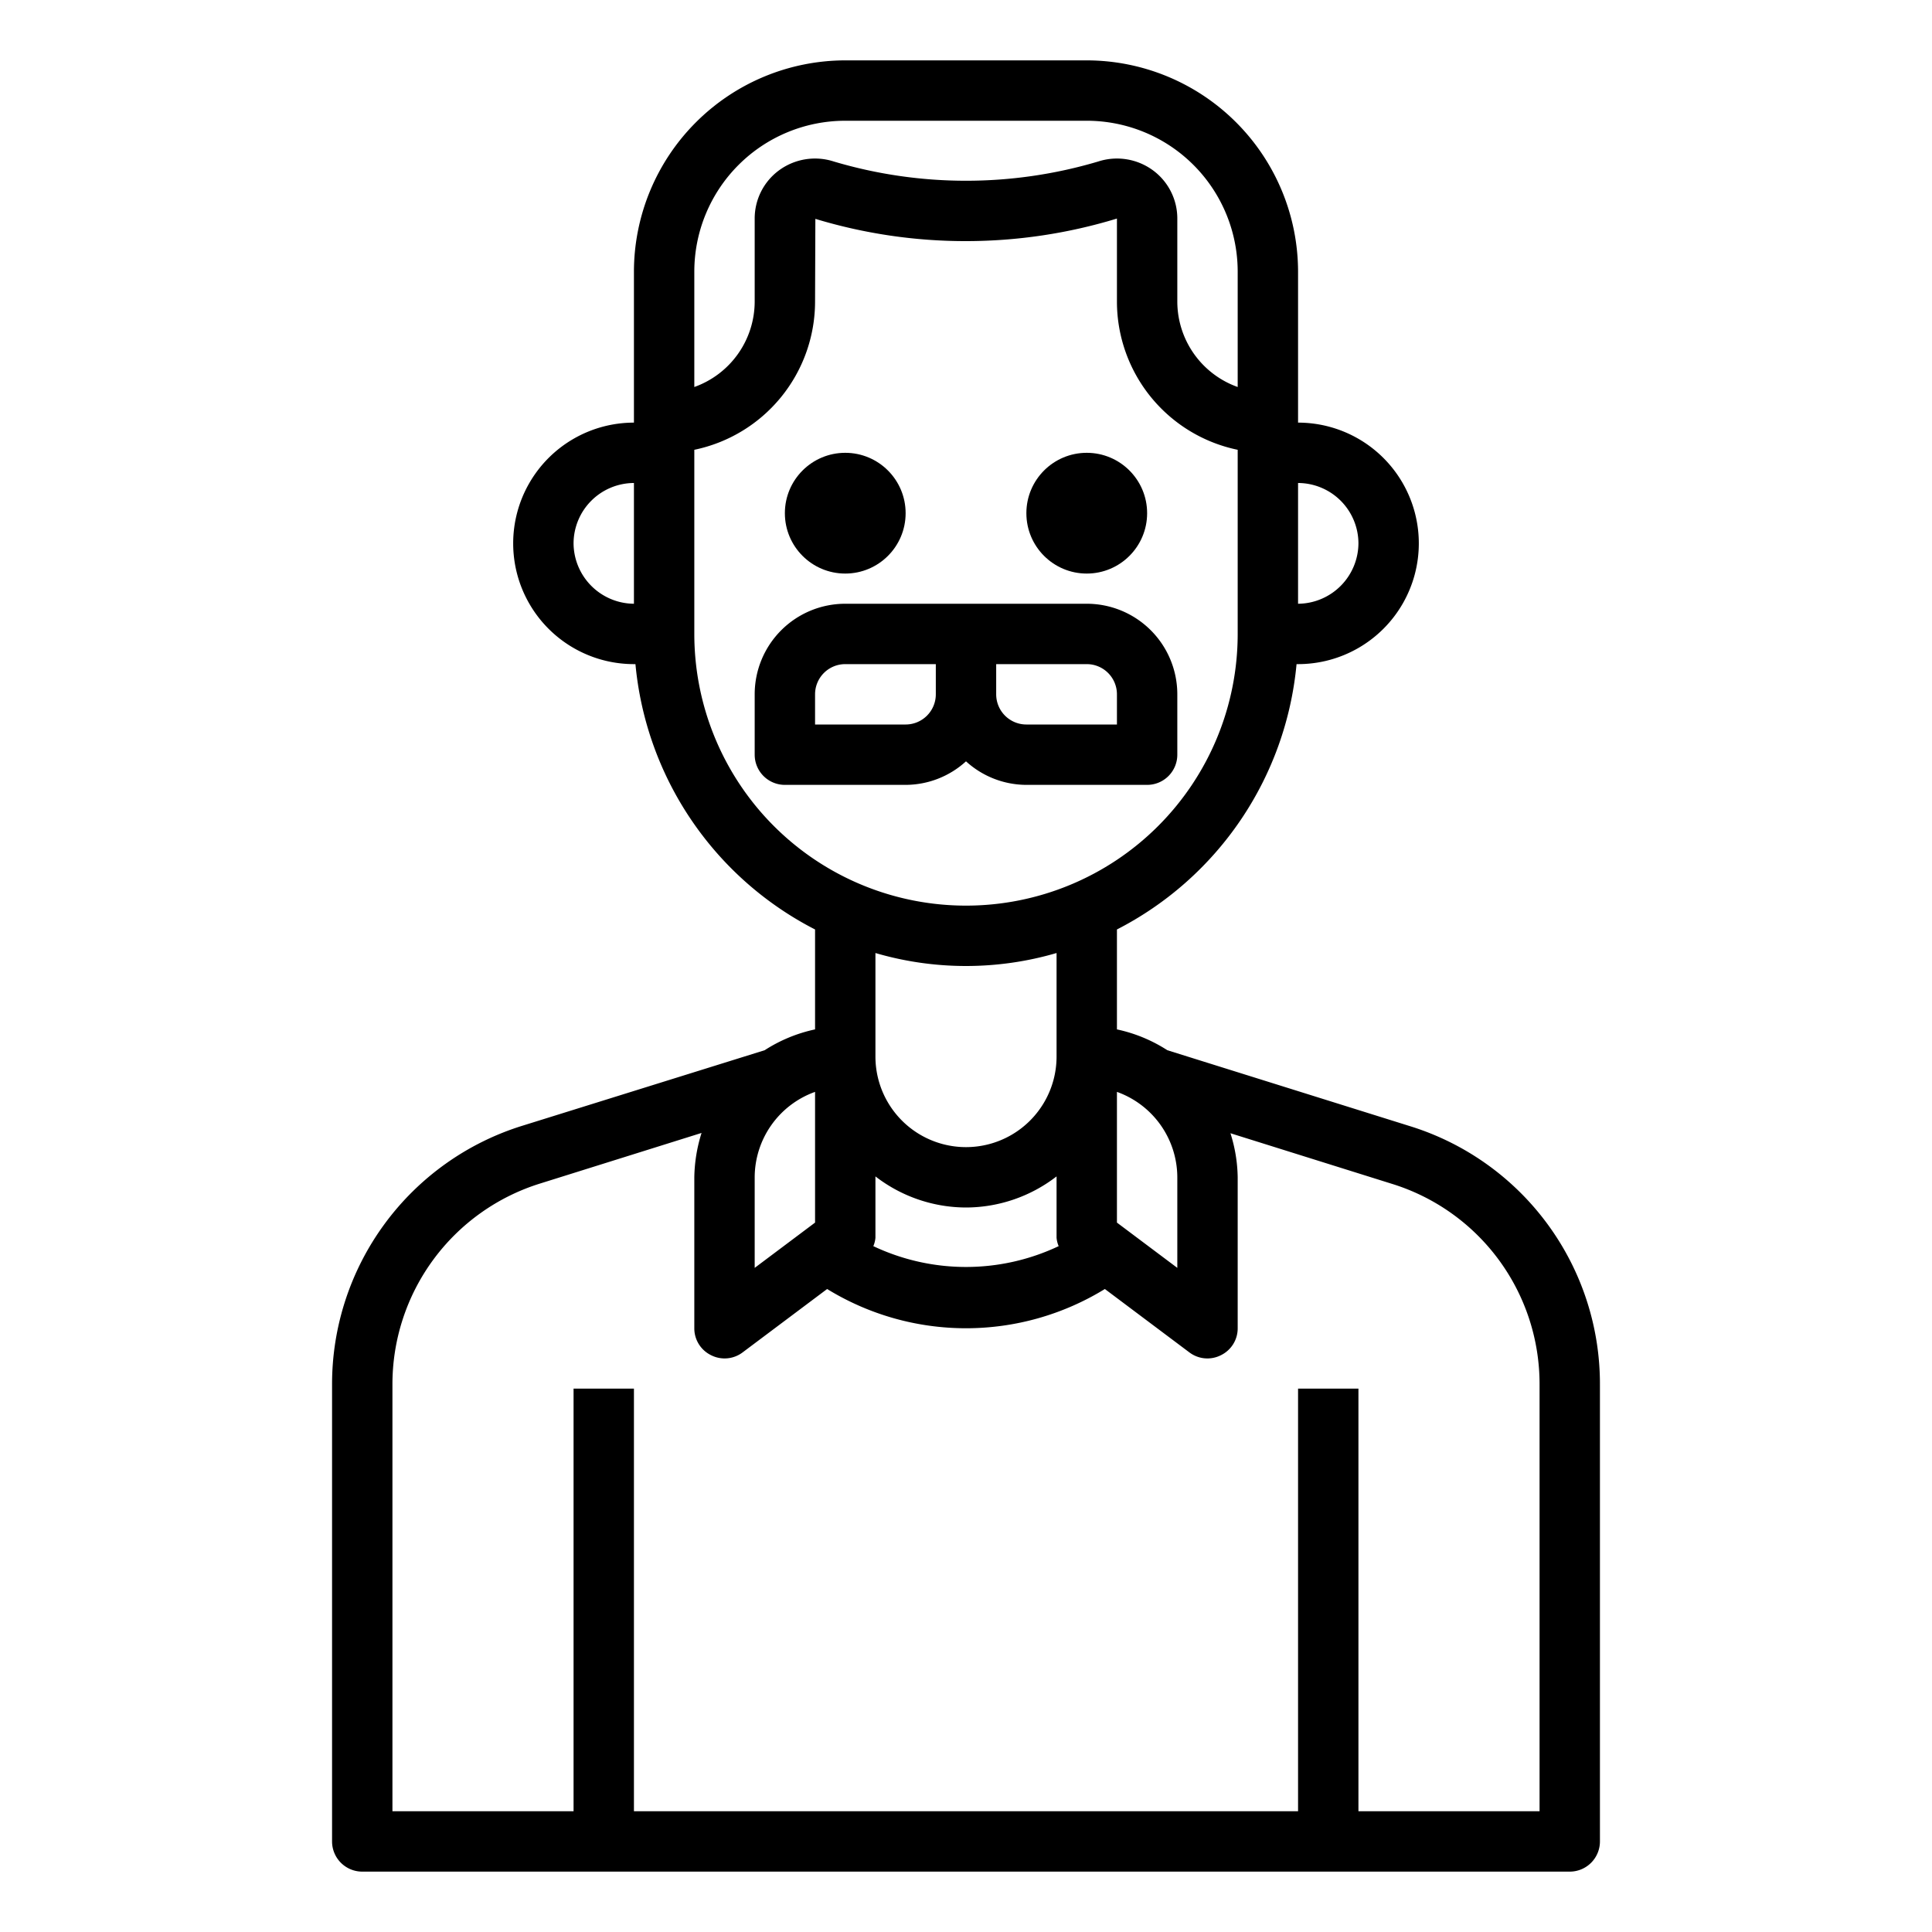 <svg xmlns="http://www.w3.org/2000/svg" viewBox="0 0 64 64" x="0px" y="0px"><g><path d="M46.69,37.3l-8.02-2.51A5.006,5.006,0,0,0,37,34.1V30.79A11.028,11.028,0,0,0,42.95,22H43a4,4,0,0,0,0-8V9a7.008,7.008,0,0,0-7-7H28a7.008,7.008,0,0,0-7,7v5a4,4,0,1,0,0,8h.05A11.028,11.028,0,0,0,27,30.79V34.1a5.006,5.006,0,0,0-1.67.69l-8.02,2.5A8.963,8.963,0,0,0,11,45.88V61a1,1,0,0,0,1,1H52a1,1,0,0,0,1-1V45.88A8.941,8.941,0,0,0,46.69,37.3ZM43,16a2.006,2.006,0,0,1,2,2,2.015,2.015,0,0,1-2,2ZM21,20a2.015,2.015,0,0,1-2-2,2.006,2.006,0,0,1,2-2ZM39,39v3l-2-1.5V36.17A3.014,3.014,0,0,1,39,39ZM23,9a5,5,0,0,1,5-5h8a5,5,0,0,1,5,5v3.82A3.01,3.01,0,0,1,39,10V7.24a1.98,1.98,0,0,0-.81-1.6,2.014,2.014,0,0,0-1.81-.29,15.365,15.365,0,0,1-8.76,0,2.014,2.014,0,0,0-1.81.29A1.98,1.98,0,0,0,25,7.24V10a3.01,3.01,0,0,1-2,2.82Zm0,12V14.9A5.017,5.017,0,0,0,27,10l.01-2.75A17.173,17.173,0,0,0,37,7.24V10a5.017,5.017,0,0,0,4,4.9V21a9,9,0,0,1-18,0Zm9,19a4.924,4.924,0,0,0,3-1.03V41a.887.887,0,0,0,.07.28,7.175,7.175,0,0,1-6.14,0A.887.887,0,0,0,29,41V38.97A4.924,4.924,0,0,0,32,40Zm-3-5V31.57a10.68,10.68,0,0,0,6,0V35a3,3,0,0,1-6,0Zm-4,4a3.014,3.014,0,0,1,2-2.83V40.5L25,42ZM51,60H45V46H43V60H21V46H19V60H13V45.88a6.964,6.964,0,0,1,4.91-6.68l5.33-1.67A5.14,5.14,0,0,0,23,39v5a.988.988,0,0,0,.55.89.99.99,0,0,0,1.05-.09l2.8-2.1a8.788,8.788,0,0,0,9.2,0l2.8,2.1a.99.99,0,0,0,1.05.09A.988.988,0,0,0,41,44V39a5.016,5.016,0,0,0-.24-1.46l5.33,1.67A6.943,6.943,0,0,1,51,45.88Z"></path><path d="M34,26h4a1,1,0,0,0,1-1V23a3,3,0,0,0-3-3H28a3,3,0,0,0-3,3v2a1,1,0,0,0,1,1h4a2.981,2.981,0,0,0,2-.78A2.981,2.981,0,0,0,34,26Zm3-3v1H34a1,1,0,0,1-1-1V22h3A1,1,0,0,1,37,23Zm-7,1H27V23a1,1,0,0,1,1-1h3v1A1,1,0,0,1,30,24Z"></path><circle cx="28" cy="17" r="2"></circle><circle cx="36" cy="17" r="2"></circle></g></svg>